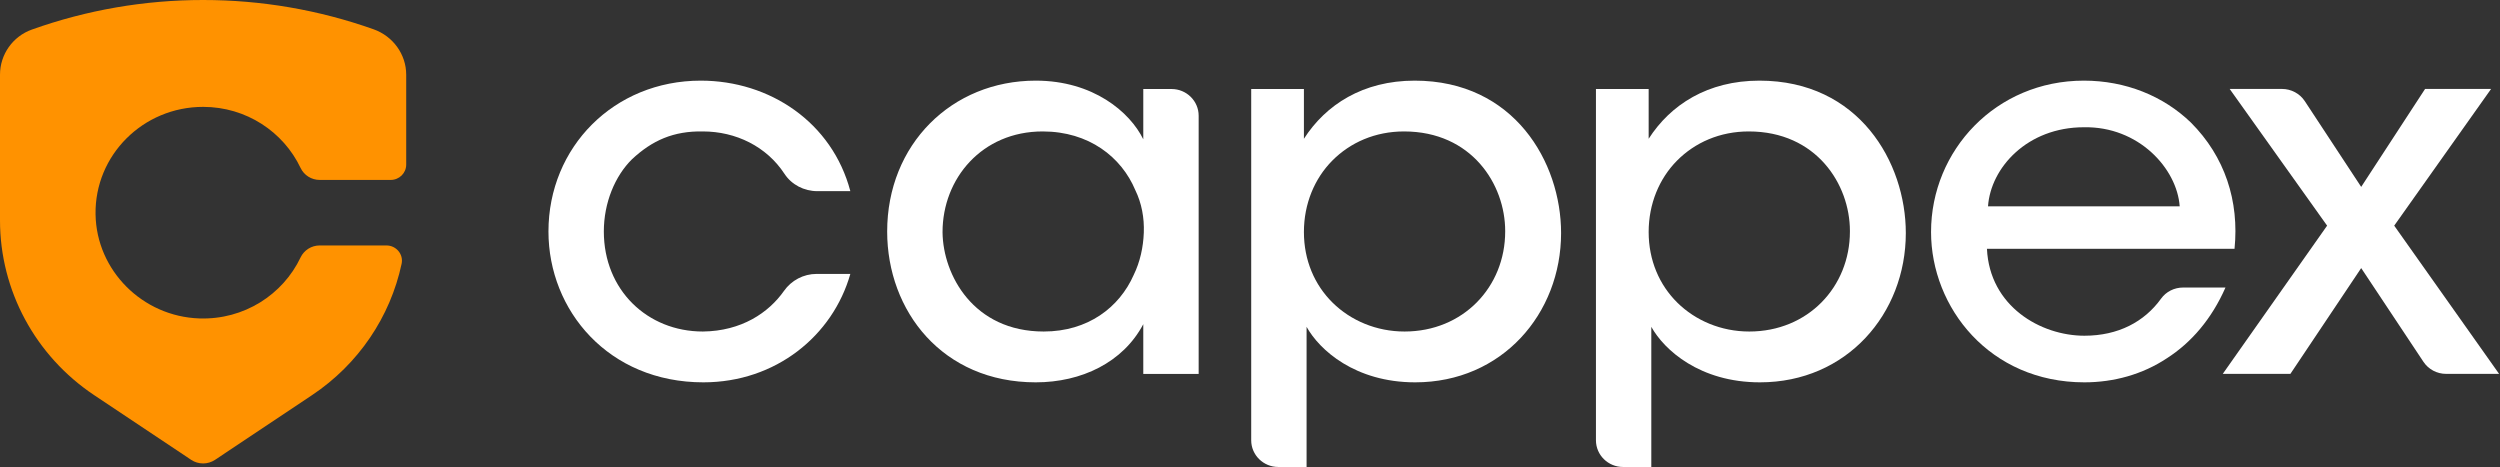 <svg width="214" height="40" viewBox="0 0 214 40" fill="none" xmlns="http://www.w3.org/2000/svg">
<rect x="0" y="0" width="214" height="40" fill="#333333" stroke="none"/>
<g clip-path="url(#clip0_34_16207)">
<path fill-rule="evenodd" clip-rule="evenodd" d="M25.727 22.04C24.218 25.213 20.894 27.385 17.068 27.258C12.193 27.096 8.253 23.144 8.179 18.346C8.101 13.278 12.253 9.148 17.386 9.148C21.078 9.148 24.262 11.287 25.729 14.375C26.026 15.001 26.665 15.402 27.367 15.402H33.442C34.176 15.402 34.771 14.816 34.771 14.094V6.39C34.771 4.66 33.649 3.1 31.979 2.507C27.286 0.844 22.376 0 17.386 0C12.37 0 7.438 0.852 2.725 2.532C1.095 3.112 0 4.663 0 6.39V18.865C0 24.858 3.02 30.462 8.063 33.826L16.361 39.361C16.98 39.774 17.791 39.774 18.41 39.361L26.708 33.826C30.69 31.17 33.409 27.118 34.378 22.579C34.551 21.769 33.917 21.01 33.076 21.01H27.367C26.663 21.01 26.026 21.413 25.727 22.04Z" fill="#FF9200"/>
<path fill-rule="evenodd" clip-rule="evenodd" d="M72.789 23.447C71.286 28.738 66.409 32.728 60.21 32.728C52.098 32.728 46.948 26.586 46.948 19.815C46.948 12.596 52.554 6.903 59.983 6.903C65.908 6.903 71.24 10.489 72.789 16.363H69.963C68.831 16.363 67.762 15.813 67.149 14.876C65.618 12.538 62.987 11.251 60.165 11.251C57.658 11.206 55.835 12.014 54.103 13.627C52.645 15.063 51.688 17.349 51.688 19.815C51.688 24.837 55.425 28.378 60.165 28.378C63.472 28.343 65.794 26.769 67.107 24.904C67.745 23.998 68.781 23.447 69.901 23.447H72.789Z" fill="white"/>
<path fill-rule="evenodd" clip-rule="evenodd" d="M80.682 19.905C80.728 23.537 83.326 28.378 89.342 28.378C93.125 28.378 95.814 26.317 97.044 23.537C97.591 22.416 97.865 21.16 97.91 19.905C97.956 18.649 97.728 17.394 97.181 16.273C95.996 13.449 93.216 11.251 89.251 11.251C84.055 11.251 80.682 15.287 80.682 19.86V19.905ZM102.605 32.01H97.865V27.751C96.133 31.025 92.578 32.728 88.658 32.728C80.682 32.728 75.942 26.631 75.942 19.815C75.942 12.372 81.457 6.903 88.658 6.903C93.58 6.903 96.725 9.593 97.865 11.924V7.619H100.281C101.565 7.619 102.605 8.643 102.605 9.906V32.01Z" fill="white"/>
<path fill-rule="evenodd" clip-rule="evenodd" d="M128.844 19.771C128.844 15.779 125.972 11.251 120.183 11.251C117.723 11.251 115.58 12.193 114.031 13.762C112.527 15.287 111.615 17.439 111.615 19.86C111.615 22.281 112.527 24.388 114.076 25.913C115.626 27.438 117.813 28.378 120.23 28.378C125.242 28.378 128.844 24.568 128.844 19.815V19.771ZM107.103 7.619H111.615V11.879C113.484 8.964 116.674 6.903 121.095 6.903C129.617 6.903 133.629 13.896 133.629 19.949C133.629 26.855 128.57 32.728 121.141 32.728C115.991 32.728 112.937 29.949 111.843 27.976V39.974H109.428C108.144 39.974 107.103 38.95 107.103 37.688V7.619Z" fill="white"/>
<path fill-rule="evenodd" clip-rule="evenodd" d="M158.353 19.771C158.353 15.779 155.481 11.251 149.693 11.251C147.232 11.251 145.09 12.193 143.54 13.762C142.037 15.287 141.125 17.439 141.125 19.86C141.125 22.281 142.037 24.388 143.586 25.913C145.136 27.438 147.324 28.378 149.739 28.378C154.752 28.378 158.353 24.568 158.353 19.815V19.771ZM136.613 7.619H141.125V11.879C142.993 8.964 146.183 6.903 150.605 6.903C159.128 6.903 163.138 13.896 163.138 19.949C163.138 26.855 158.079 32.728 150.65 32.728C145.5 32.728 142.447 29.949 141.352 27.976V39.974H138.937C137.653 39.974 136.613 38.95 136.613 37.688V7.619Z" fill="white"/>
<path fill-rule="evenodd" clip-rule="evenodd" d="M186.582 17.663C186.354 14.434 183.073 10.803 178.378 10.893C173.547 10.893 170.402 14.345 170.174 17.663H186.582ZM170.083 21.295C170.311 26.227 174.686 28.738 178.424 28.738C181.316 28.738 183.554 27.552 184.988 25.563C185.419 24.964 186.123 24.613 186.869 24.613H190.501C189.317 27.302 187.584 29.32 185.488 30.666C183.391 32.056 180.931 32.728 178.424 32.728C170.311 32.728 165.298 26.317 165.298 19.86C165.298 12.865 170.858 6.903 178.378 6.903C181.933 6.903 185.169 8.203 187.539 10.489C190.456 13.403 191.687 17.215 191.276 21.295H170.083Z" fill="white"/>
<path fill-rule="evenodd" clip-rule="evenodd" d="M199.201 19.316L190.86 7.613H195.338C196.127 7.613 196.861 8.007 197.291 8.658L202.118 15.998L207.587 7.613H213.238L204.944 19.316L213.923 32.004H209.392C208.607 32.004 207.875 31.616 207.446 30.969L202.118 22.948L196.057 32.004H190.268L199.201 19.316Z" fill="white"/>
</g>
<defs>
<clipPath id="clip0_34_16207">
<rect width="214" height="40" fill="white"/>
</clipPath>
</defs>
</svg>
